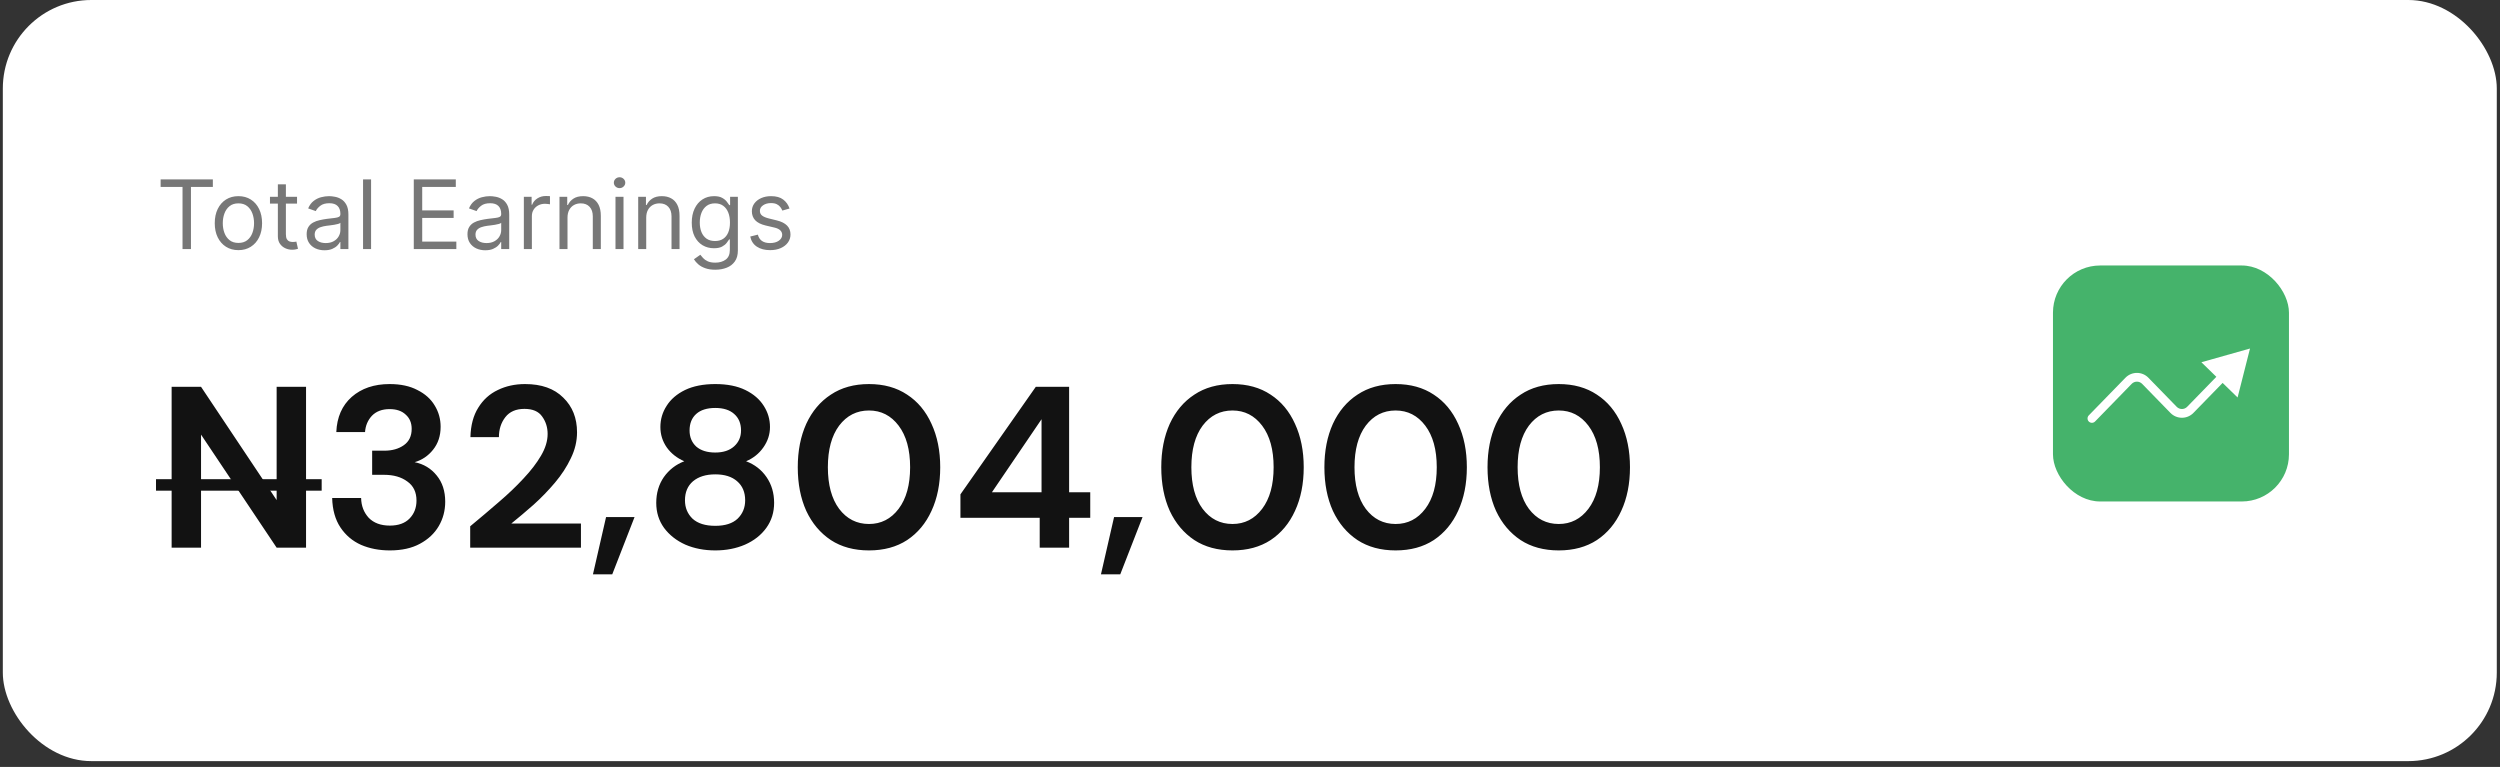 <svg width="339" height="104" viewBox="0 0 339 104" fill="none" xmlns="http://www.w3.org/2000/svg">
<rect x="0" y="0" width="339" height="104" fill="#333333" stroke="none"/>
<rect x="0.383" width="338.181" height="103.207" rx="12" fill="white"/>
<g style="mix-blend-mode:multiply">
<rect x="278.383" y="36" width="32" height="32" rx="6.4" fill="#45B36B"/>
<path d="M283.239 56.327C283.01 56.562 283.015 56.937 283.25 57.166C283.485 57.395 283.861 57.389 284.089 57.155L283.239 56.327ZM305.101 47.259L298.508 49.12L303.417 53.899L305.101 47.259ZM297.003 55.577L296.578 55.163L297.003 55.577ZM284.089 57.155L289.058 52.051L288.208 51.224L283.239 56.327L284.089 57.155ZM290.475 52.051L294.311 55.99L295.161 55.163L291.325 51.224L290.475 52.051ZM297.428 55.99L301.801 51.499L300.951 50.671L296.578 55.163L297.428 55.99ZM294.311 55.99C295.165 56.868 296.574 56.868 297.428 55.99L296.578 55.163C296.189 55.561 295.549 55.561 295.161 55.163L294.311 55.99ZM289.058 52.051C289.446 51.653 290.087 51.653 290.475 52.051L291.325 51.224C290.471 50.346 289.062 50.346 288.208 51.224L289.058 52.051Z" fill="white"/>
</g>
<path d="M21.781 25.344V24.33H28.862V25.344H25.893V33.771H24.75V25.344H21.781ZM32.329 33.919C31.69 33.919 31.129 33.767 30.646 33.462C30.167 33.158 29.792 32.732 29.522 32.185C29.254 31.638 29.12 30.999 29.12 30.268C29.12 29.53 29.254 28.886 29.522 28.336C29.792 27.786 30.167 27.359 30.646 27.054C31.129 26.75 31.69 26.598 32.329 26.598C32.968 26.598 33.528 26.75 34.007 27.054C34.49 27.359 34.865 27.786 35.132 28.336C35.403 28.886 35.538 29.53 35.538 30.268C35.538 30.999 35.403 31.638 35.132 32.185C34.865 32.732 34.49 33.158 34.007 33.462C33.528 33.767 32.968 33.919 32.329 33.919ZM32.329 32.941C32.815 32.941 33.214 32.817 33.528 32.568C33.841 32.319 34.073 31.992 34.224 31.586C34.374 31.18 34.45 30.741 34.45 30.268C34.45 29.794 34.374 29.353 34.224 28.945C34.073 28.536 33.841 28.205 33.528 27.953C33.214 27.701 32.815 27.575 32.329 27.575C31.844 27.575 31.444 27.701 31.131 27.953C30.817 28.205 30.585 28.536 30.434 28.945C30.284 29.353 30.209 29.794 30.209 30.268C30.209 30.741 30.284 31.18 30.434 31.586C30.585 31.992 30.817 32.319 31.131 32.568C31.444 32.817 31.844 32.941 32.329 32.941ZM40.278 26.69V27.612H36.608V26.69H40.278ZM37.678 24.994H38.766V31.743C38.766 32.05 38.81 32.281 38.9 32.434C38.992 32.585 39.109 32.686 39.25 32.739C39.395 32.788 39.547 32.812 39.706 32.812C39.826 32.812 39.925 32.806 40.002 32.794C40.078 32.779 40.14 32.766 40.186 32.757L40.407 33.734C40.333 33.762 40.23 33.79 40.098 33.817C39.966 33.848 39.799 33.863 39.596 33.863C39.288 33.863 38.987 33.797 38.692 33.665C38.4 33.533 38.157 33.332 37.964 33.061C37.773 32.791 37.678 32.45 37.678 32.038V24.994ZM43.998 33.937C43.55 33.937 43.142 33.853 42.777 33.684C42.411 33.511 42.121 33.264 41.906 32.941C41.69 32.616 41.583 32.222 41.583 31.761C41.583 31.356 41.663 31.027 41.822 30.775C41.982 30.52 42.196 30.32 42.463 30.175C42.731 30.031 43.026 29.923 43.348 29.853C43.674 29.779 44.002 29.721 44.33 29.677C44.761 29.622 45.109 29.581 45.377 29.553C45.647 29.522 45.844 29.472 45.967 29.401C46.093 29.33 46.156 29.207 46.156 29.032V28.995C46.156 28.54 46.032 28.187 45.782 27.935C45.537 27.683 45.163 27.557 44.662 27.557C44.143 27.557 43.736 27.671 43.441 27.898C43.146 28.125 42.938 28.368 42.818 28.626L41.786 28.258C41.97 27.827 42.216 27.492 42.523 27.253C42.834 27.01 43.172 26.841 43.537 26.745C43.906 26.647 44.269 26.598 44.625 26.598C44.853 26.598 45.114 26.626 45.409 26.681C45.707 26.733 45.995 26.842 46.271 27.008C46.551 27.174 46.783 27.425 46.967 27.76C47.152 28.095 47.244 28.543 47.244 29.106V33.771H46.156V32.812H46.101C46.027 32.966 45.904 33.13 45.732 33.306C45.56 33.481 45.331 33.63 45.045 33.753C44.759 33.876 44.41 33.937 43.998 33.937ZM44.164 32.96C44.595 32.96 44.957 32.875 45.252 32.706C45.55 32.537 45.775 32.319 45.925 32.052C46.079 31.784 46.156 31.503 46.156 31.208V30.212C46.11 30.268 46.008 30.318 45.852 30.364C45.698 30.407 45.52 30.446 45.317 30.48C45.117 30.51 44.922 30.538 44.731 30.563C44.544 30.584 44.392 30.603 44.275 30.618C43.992 30.655 43.728 30.715 43.482 30.798C43.239 30.878 43.043 30.999 42.892 31.162C42.745 31.322 42.671 31.54 42.671 31.817C42.671 32.195 42.811 32.48 43.09 32.674C43.373 32.865 43.731 32.96 44.164 32.96ZM50.318 24.33V33.771H49.23V24.33H50.318ZM56.109 33.771V24.33H61.807V25.344H57.252V28.534H61.512V29.548H57.252V32.757H61.881V33.771H56.109ZM65.804 33.937C65.355 33.937 64.948 33.853 64.582 33.684C64.217 33.511 63.926 33.264 63.711 32.941C63.496 32.616 63.389 32.222 63.389 31.761C63.389 31.356 63.468 31.027 63.628 30.775C63.788 30.52 64.002 30.32 64.269 30.175C64.536 30.031 64.831 29.923 65.154 29.853C65.48 29.779 65.807 29.721 66.136 29.677C66.566 29.622 66.915 29.581 67.183 29.553C67.453 29.522 67.65 29.472 67.773 29.401C67.899 29.33 67.962 29.207 67.962 29.032V28.995C67.962 28.54 67.837 28.187 67.588 27.935C67.342 27.683 66.969 27.557 66.468 27.557C65.949 27.557 65.541 27.671 65.246 27.898C64.951 28.125 64.744 28.368 64.624 28.626L63.591 28.258C63.776 27.827 64.022 27.492 64.329 27.253C64.639 27.01 64.977 26.841 65.343 26.745C65.712 26.647 66.075 26.598 66.431 26.598C66.659 26.598 66.92 26.626 67.215 26.681C67.513 26.733 67.8 26.842 68.077 27.008C68.357 27.174 68.589 27.425 68.773 27.76C68.957 28.095 69.05 28.543 69.05 29.106V33.771H67.962V32.812H67.906C67.833 32.966 67.71 33.13 67.537 33.306C67.365 33.481 67.136 33.63 66.851 33.753C66.565 33.876 66.216 33.937 65.804 33.937ZM65.97 32.96C66.4 32.96 66.763 32.875 67.058 32.706C67.356 32.537 67.581 32.319 67.731 32.052C67.885 31.784 67.962 31.503 67.962 31.208V30.212C67.916 30.268 67.814 30.318 67.657 30.364C67.504 30.407 67.326 30.446 67.123 30.48C66.923 30.51 66.728 30.538 66.537 30.563C66.35 30.584 66.198 30.603 66.081 30.618C65.798 30.655 65.534 30.715 65.288 30.798C65.045 30.878 64.848 30.999 64.698 31.162C64.55 31.322 64.476 31.54 64.476 31.817C64.476 32.195 64.616 32.48 64.896 32.674C65.179 32.865 65.537 32.96 65.97 32.96ZM71.035 33.771V26.69H72.087V27.76H72.16C72.289 27.409 72.523 27.125 72.861 26.907C73.199 26.689 73.58 26.579 74.004 26.579C74.084 26.579 74.184 26.581 74.304 26.584C74.424 26.587 74.514 26.592 74.576 26.598V27.704C74.539 27.695 74.455 27.681 74.322 27.663C74.193 27.641 74.057 27.631 73.912 27.631C73.568 27.631 73.261 27.703 72.99 27.847C72.723 27.989 72.511 28.185 72.354 28.437C72.2 28.686 72.123 28.971 72.123 29.29V33.771H71.035ZM76.954 29.512V33.771H75.866V26.69H76.917V27.797H77.009C77.175 27.437 77.427 27.148 77.765 26.93C78.103 26.709 78.54 26.598 79.074 26.598C79.554 26.598 79.973 26.696 80.333 26.893C80.692 27.087 80.972 27.382 81.172 27.778C81.372 28.172 81.472 28.669 81.472 29.272V33.771H80.383V29.346C80.383 28.789 80.239 28.356 79.95 28.046C79.661 27.732 79.265 27.575 78.761 27.575C78.413 27.575 78.103 27.651 77.83 27.801C77.559 27.952 77.346 28.172 77.189 28.46C77.032 28.749 76.954 29.1 76.954 29.512ZM83.46 33.771V26.69H84.548V33.771H83.46ZM84.013 25.51C83.801 25.51 83.618 25.438 83.464 25.293C83.314 25.149 83.238 24.975 83.238 24.772C83.238 24.57 83.314 24.396 83.464 24.251C83.618 24.107 83.801 24.035 84.013 24.035C84.225 24.035 84.406 24.107 84.557 24.251C84.71 24.396 84.787 24.57 84.787 24.772C84.787 24.975 84.71 25.149 84.557 25.293C84.406 25.438 84.225 25.51 84.013 25.51ZM87.628 29.512V33.771H86.54V26.69H87.591V27.797H87.684C87.85 27.437 88.102 27.148 88.44 26.93C88.778 26.709 89.214 26.598 89.749 26.598C90.228 26.598 90.648 26.696 91.007 26.893C91.367 27.087 91.647 27.382 91.847 27.778C92.046 28.172 92.146 28.669 92.146 29.272V33.771H91.058V29.346C91.058 28.789 90.914 28.356 90.625 28.046C90.336 27.732 89.939 27.575 89.435 27.575C89.088 27.575 88.778 27.651 88.504 27.801C88.234 27.952 88.02 28.172 87.863 28.46C87.707 28.749 87.628 29.1 87.628 29.512ZM96.993 36.574C96.467 36.574 96.015 36.507 95.637 36.371C95.259 36.239 94.944 36.064 94.692 35.846C94.443 35.631 94.245 35.4 94.097 35.154L94.964 34.546C95.062 34.675 95.187 34.822 95.338 34.988C95.488 35.157 95.694 35.303 95.955 35.426C96.22 35.552 96.565 35.615 96.993 35.615C97.564 35.615 98.036 35.477 98.408 35.2C98.78 34.924 98.966 34.49 98.966 33.9V32.462H98.874C98.793 32.591 98.68 32.751 98.532 32.941C98.388 33.129 98.179 33.296 97.905 33.444C97.635 33.588 97.269 33.661 96.808 33.661C96.237 33.661 95.723 33.525 95.268 33.255C94.817 32.984 94.459 32.591 94.194 32.075C93.933 31.558 93.802 30.931 93.802 30.194C93.802 29.468 93.93 28.837 94.185 28.299C94.44 27.758 94.795 27.34 95.25 27.045C95.705 26.747 96.23 26.598 96.827 26.598C97.288 26.598 97.653 26.675 97.924 26.828C98.197 26.979 98.406 27.151 98.551 27.345C98.698 27.535 98.812 27.692 98.892 27.815H99.002V26.69H100.054V33.974C100.054 34.583 99.915 35.077 99.639 35.459C99.365 35.843 98.996 36.124 98.532 36.302C98.071 36.483 97.558 36.574 96.993 36.574ZM96.956 32.683C97.392 32.683 97.761 32.583 98.062 32.384C98.363 32.184 98.592 31.896 98.749 31.521C98.906 31.147 98.984 30.698 98.984 30.175C98.984 29.665 98.907 29.215 98.754 28.825C98.6 28.434 98.373 28.128 98.071 27.907C97.77 27.686 97.398 27.575 96.956 27.575C96.495 27.575 96.111 27.692 95.803 27.926C95.499 28.159 95.27 28.473 95.116 28.866C94.966 29.259 94.89 29.696 94.89 30.175C94.89 30.667 94.967 31.102 95.121 31.48C95.278 31.855 95.508 32.15 95.812 32.365C96.12 32.577 96.501 32.683 96.956 32.683ZM107.061 28.276L106.084 28.553C106.022 28.39 105.931 28.232 105.812 28.078C105.695 27.921 105.535 27.792 105.332 27.691C105.129 27.589 104.87 27.538 104.553 27.538C104.12 27.538 103.759 27.638 103.47 27.838C103.184 28.035 103.041 28.285 103.041 28.59C103.041 28.86 103.139 29.074 103.336 29.23C103.533 29.387 103.84 29.518 104.258 29.622L105.309 29.88C105.942 30.034 106.414 30.269 106.724 30.586C107.035 30.899 107.19 31.303 107.19 31.798C107.19 32.204 107.073 32.566 106.84 32.886C106.609 33.206 106.286 33.458 105.872 33.642C105.457 33.827 104.974 33.919 104.424 33.919C103.702 33.919 103.104 33.762 102.631 33.449C102.157 33.135 101.858 32.677 101.732 32.075L102.764 31.817C102.863 32.198 103.049 32.483 103.322 32.674C103.599 32.865 103.96 32.96 104.406 32.96C104.913 32.96 105.315 32.852 105.613 32.637C105.915 32.419 106.065 32.158 106.065 31.853C106.065 31.608 105.979 31.402 105.807 31.236C105.635 31.067 105.371 30.941 105.014 30.858L103.834 30.581C103.185 30.427 102.709 30.189 102.405 29.866C102.104 29.541 101.953 29.134 101.953 28.645C101.953 28.245 102.065 27.892 102.29 27.584C102.517 27.277 102.826 27.036 103.216 26.861C103.61 26.686 104.055 26.598 104.553 26.598C105.254 26.598 105.804 26.752 106.203 27.059C106.606 27.366 106.892 27.772 107.061 28.276Z" fill="#777777"/>
<path d="M23.273 74.262V52.452H27.261L37.512 67.813V52.452H41.5V74.262H37.512L27.261 58.933V74.262H23.273ZM52.863 74.636C51.429 74.636 50.131 74.387 48.968 73.888C47.805 73.369 46.87 72.58 46.164 71.52C45.458 70.461 45.084 69.132 45.042 67.532H48.968C48.989 68.592 49.332 69.485 49.996 70.212C50.682 70.918 51.637 71.271 52.863 71.271C54.026 71.271 54.919 70.949 55.542 70.305C56.165 69.661 56.477 68.851 56.477 67.875C56.477 66.733 56.061 65.871 55.231 65.289C54.42 64.687 53.372 64.385 52.084 64.385H50.464V61.114H52.115C53.174 61.114 54.057 60.865 54.763 60.366C55.469 59.868 55.823 59.13 55.823 58.154C55.823 57.344 55.553 56.7 55.013 56.222C54.493 55.724 53.766 55.475 52.831 55.475C51.814 55.475 51.014 55.776 50.432 56.378C49.872 56.981 49.56 57.718 49.498 58.59H45.603C45.686 56.575 46.382 54.986 47.691 53.823C49.02 52.66 50.734 52.079 52.831 52.079C54.327 52.079 55.584 52.349 56.602 52.889C57.64 53.408 58.419 54.104 58.938 54.976C59.478 55.849 59.748 56.814 59.748 57.874C59.748 59.099 59.406 60.138 58.72 60.989C58.056 61.82 57.225 62.381 56.228 62.672C57.453 62.921 58.45 63.523 59.219 64.479C59.987 65.414 60.371 66.598 60.371 68.031C60.371 69.236 60.081 70.336 59.499 71.334C58.917 72.331 58.066 73.13 56.944 73.733C55.843 74.335 54.483 74.636 52.863 74.636ZM63.758 74.262V71.365C65.088 70.264 66.376 69.173 67.622 68.093C68.889 67.013 70.01 65.943 70.987 64.884C71.984 63.825 72.773 62.797 73.355 61.8C73.957 60.782 74.258 59.795 74.258 58.84C74.258 57.946 74.009 57.157 73.51 56.472C73.033 55.786 72.233 55.444 71.111 55.444C69.969 55.444 69.107 55.817 68.525 56.565C67.944 57.313 67.653 58.216 67.653 59.276H63.789C63.831 57.676 64.184 56.347 64.849 55.288C65.513 54.208 66.396 53.408 67.497 52.889C68.598 52.349 69.834 52.079 71.205 52.079C73.427 52.079 75.151 52.691 76.377 53.917C77.623 55.121 78.246 56.69 78.246 58.621C78.246 59.826 77.966 61 77.405 62.142C76.865 63.285 76.148 64.385 75.255 65.445C74.362 66.504 73.396 67.501 72.358 68.436C71.319 69.35 70.312 70.201 69.335 70.991H78.776V74.262H63.758ZM80.405 77.876L82.181 70.118H86.044L83.022 77.876H80.405ZM96.994 74.636C95.499 74.636 94.149 74.376 92.944 73.857C91.739 73.317 90.773 72.559 90.046 71.583C89.34 70.606 88.987 69.474 88.987 68.187C88.987 66.857 89.33 65.694 90.015 64.697C90.722 63.7 91.646 62.983 92.788 62.547C91.791 62.111 91.002 61.488 90.42 60.678C89.839 59.847 89.548 58.923 89.548 57.905C89.548 56.866 89.828 55.911 90.389 55.038C90.95 54.145 91.781 53.429 92.882 52.889C94.003 52.349 95.374 52.079 96.994 52.079C98.615 52.079 99.975 52.349 101.076 52.889C102.177 53.429 103.008 54.145 103.568 55.038C104.129 55.911 104.41 56.866 104.41 57.905C104.41 58.902 104.108 59.826 103.506 60.678C102.925 61.509 102.146 62.132 101.169 62.547C102.333 62.983 103.257 63.7 103.942 64.697C104.628 65.694 104.971 66.857 104.971 68.187C104.971 69.474 104.617 70.606 103.911 71.583C103.205 72.559 102.239 73.317 101.014 73.857C99.809 74.376 98.469 74.636 96.994 74.636ZM96.994 61.363C98.075 61.363 98.926 61.083 99.549 60.522C100.172 59.961 100.484 59.245 100.484 58.372C100.484 57.417 100.172 56.669 99.549 56.129C98.947 55.589 98.095 55.319 96.994 55.319C95.873 55.319 95.011 55.589 94.408 56.129C93.806 56.669 93.505 57.417 93.505 58.372C93.505 59.265 93.806 59.992 94.408 60.553C95.031 61.093 95.894 61.363 96.994 61.363ZM96.994 71.302C98.324 71.302 99.331 70.98 100.017 70.336C100.702 69.672 101.045 68.841 101.045 67.844C101.045 66.743 100.681 65.881 99.954 65.258C99.248 64.635 98.261 64.323 96.994 64.323C95.727 64.323 94.72 64.635 93.972 65.258C93.245 65.881 92.882 66.743 92.882 67.844C92.882 68.841 93.224 69.672 93.91 70.336C94.616 70.98 95.644 71.302 96.994 71.302ZM117.835 74.636C115.821 74.636 114.097 74.169 112.663 73.234C111.23 72.279 110.119 70.96 109.33 69.277C108.561 67.574 108.177 65.601 108.177 63.357C108.177 61.135 108.561 59.172 109.33 57.469C110.119 55.765 111.23 54.447 112.663 53.512C114.097 52.556 115.821 52.079 117.835 52.079C119.85 52.079 121.574 52.556 123.007 53.512C124.441 54.447 125.541 55.765 126.31 57.469C127.099 59.172 127.494 61.135 127.494 63.357C127.494 65.601 127.099 67.574 126.31 69.277C125.541 70.96 124.441 72.279 123.007 73.234C121.574 74.169 119.85 74.636 117.835 74.636ZM117.835 71.053C119.476 71.053 120.816 70.368 121.855 68.997C122.893 67.626 123.412 65.746 123.412 63.357C123.412 60.969 122.893 59.089 121.855 57.718C120.816 56.347 119.476 55.662 117.835 55.662C116.174 55.662 114.824 56.347 113.785 57.718C112.767 59.089 112.258 60.969 112.258 63.357C112.258 65.746 112.767 67.626 113.785 68.997C114.824 70.368 116.174 71.053 117.835 71.053ZM140.984 74.262V70.212H130.235V67.034L140.454 52.452H144.972V66.753H147.838V70.212H144.972V74.262H140.984ZM134.503 66.753H141.233V56.846L134.503 66.753ZM149.291 77.876L151.067 70.118H154.93L151.908 77.876H149.291ZM167.126 74.636C165.112 74.636 163.388 74.169 161.954 73.234C160.521 72.279 159.41 70.96 158.621 69.277C157.852 67.574 157.468 65.601 157.468 63.357C157.468 61.135 157.852 59.172 158.621 57.469C159.41 55.765 160.521 54.447 161.954 53.512C163.388 52.556 165.112 52.079 167.126 52.079C169.141 52.079 170.865 52.556 172.298 53.512C173.732 54.447 174.833 55.765 175.601 57.469C176.39 59.172 176.785 61.135 176.785 63.357C176.785 65.601 176.39 67.574 175.601 69.277C174.833 70.96 173.732 72.279 172.298 73.234C170.865 74.169 169.141 74.636 167.126 74.636ZM167.126 71.053C168.767 71.053 170.107 70.368 171.146 68.997C172.184 67.626 172.703 65.746 172.703 63.357C172.703 60.969 172.184 59.089 171.146 57.718C170.107 56.347 168.767 55.662 167.126 55.662C165.465 55.662 164.115 56.347 163.076 57.718C162.058 59.089 161.549 60.969 161.549 63.357C161.549 65.746 162.058 67.626 163.076 68.997C164.115 70.368 165.465 71.053 167.126 71.053ZM189.247 74.636C187.232 74.636 185.508 74.169 184.074 73.234C182.641 72.279 181.53 70.96 180.741 69.277C179.972 67.574 179.588 65.601 179.588 63.357C179.588 61.135 179.972 59.172 180.741 57.469C181.53 55.765 182.641 54.447 184.074 53.512C185.508 52.556 187.232 52.079 189.247 52.079C191.261 52.079 192.985 52.556 194.419 53.512C195.852 54.447 196.953 55.765 197.721 57.469C198.51 59.172 198.905 61.135 198.905 63.357C198.905 65.601 198.51 67.574 197.721 69.277C196.953 70.96 195.852 72.279 194.419 73.234C192.985 74.169 191.261 74.636 189.247 74.636ZM189.247 71.053C190.887 71.053 192.227 70.368 193.266 68.997C194.304 67.626 194.824 65.746 194.824 63.357C194.824 60.969 194.304 59.089 193.266 57.718C192.227 56.347 190.887 55.662 189.247 55.662C187.585 55.662 186.235 56.347 185.196 57.718C184.178 59.089 183.669 60.969 183.669 63.357C183.669 65.746 184.178 67.626 185.196 68.997C186.235 70.368 187.585 71.053 189.247 71.053ZM211.367 74.636C209.352 74.636 207.628 74.169 206.195 73.234C204.761 72.279 203.65 70.96 202.861 69.277C202.092 67.574 201.708 65.601 201.708 63.357C201.708 61.135 202.092 59.172 202.861 57.469C203.65 55.765 204.761 54.447 206.195 53.512C207.628 52.556 209.352 52.079 211.367 52.079C213.381 52.079 215.105 52.556 216.539 53.512C217.972 54.447 219.073 55.765 219.841 57.469C220.631 59.172 221.025 61.135 221.025 63.357C221.025 65.601 220.631 67.574 219.841 69.277C219.073 70.96 217.972 72.279 216.539 73.234C215.105 74.169 213.381 74.636 211.367 74.636ZM211.367 71.053C213.008 71.053 214.347 70.368 215.386 68.997C216.424 67.626 216.944 65.746 216.944 63.357C216.944 60.969 216.424 59.089 215.386 57.718C214.347 56.347 213.008 55.662 211.367 55.662C209.705 55.662 208.355 56.347 207.316 57.718C206.298 59.089 205.79 60.969 205.79 63.357C205.79 65.746 206.298 67.626 207.316 68.997C208.355 70.368 209.705 71.053 211.367 71.053Z" fill="#121212"/>
<path d="M21.154 64.978H43.618V66.535H21.154V64.978Z" fill="#121212"/>
</svg>

